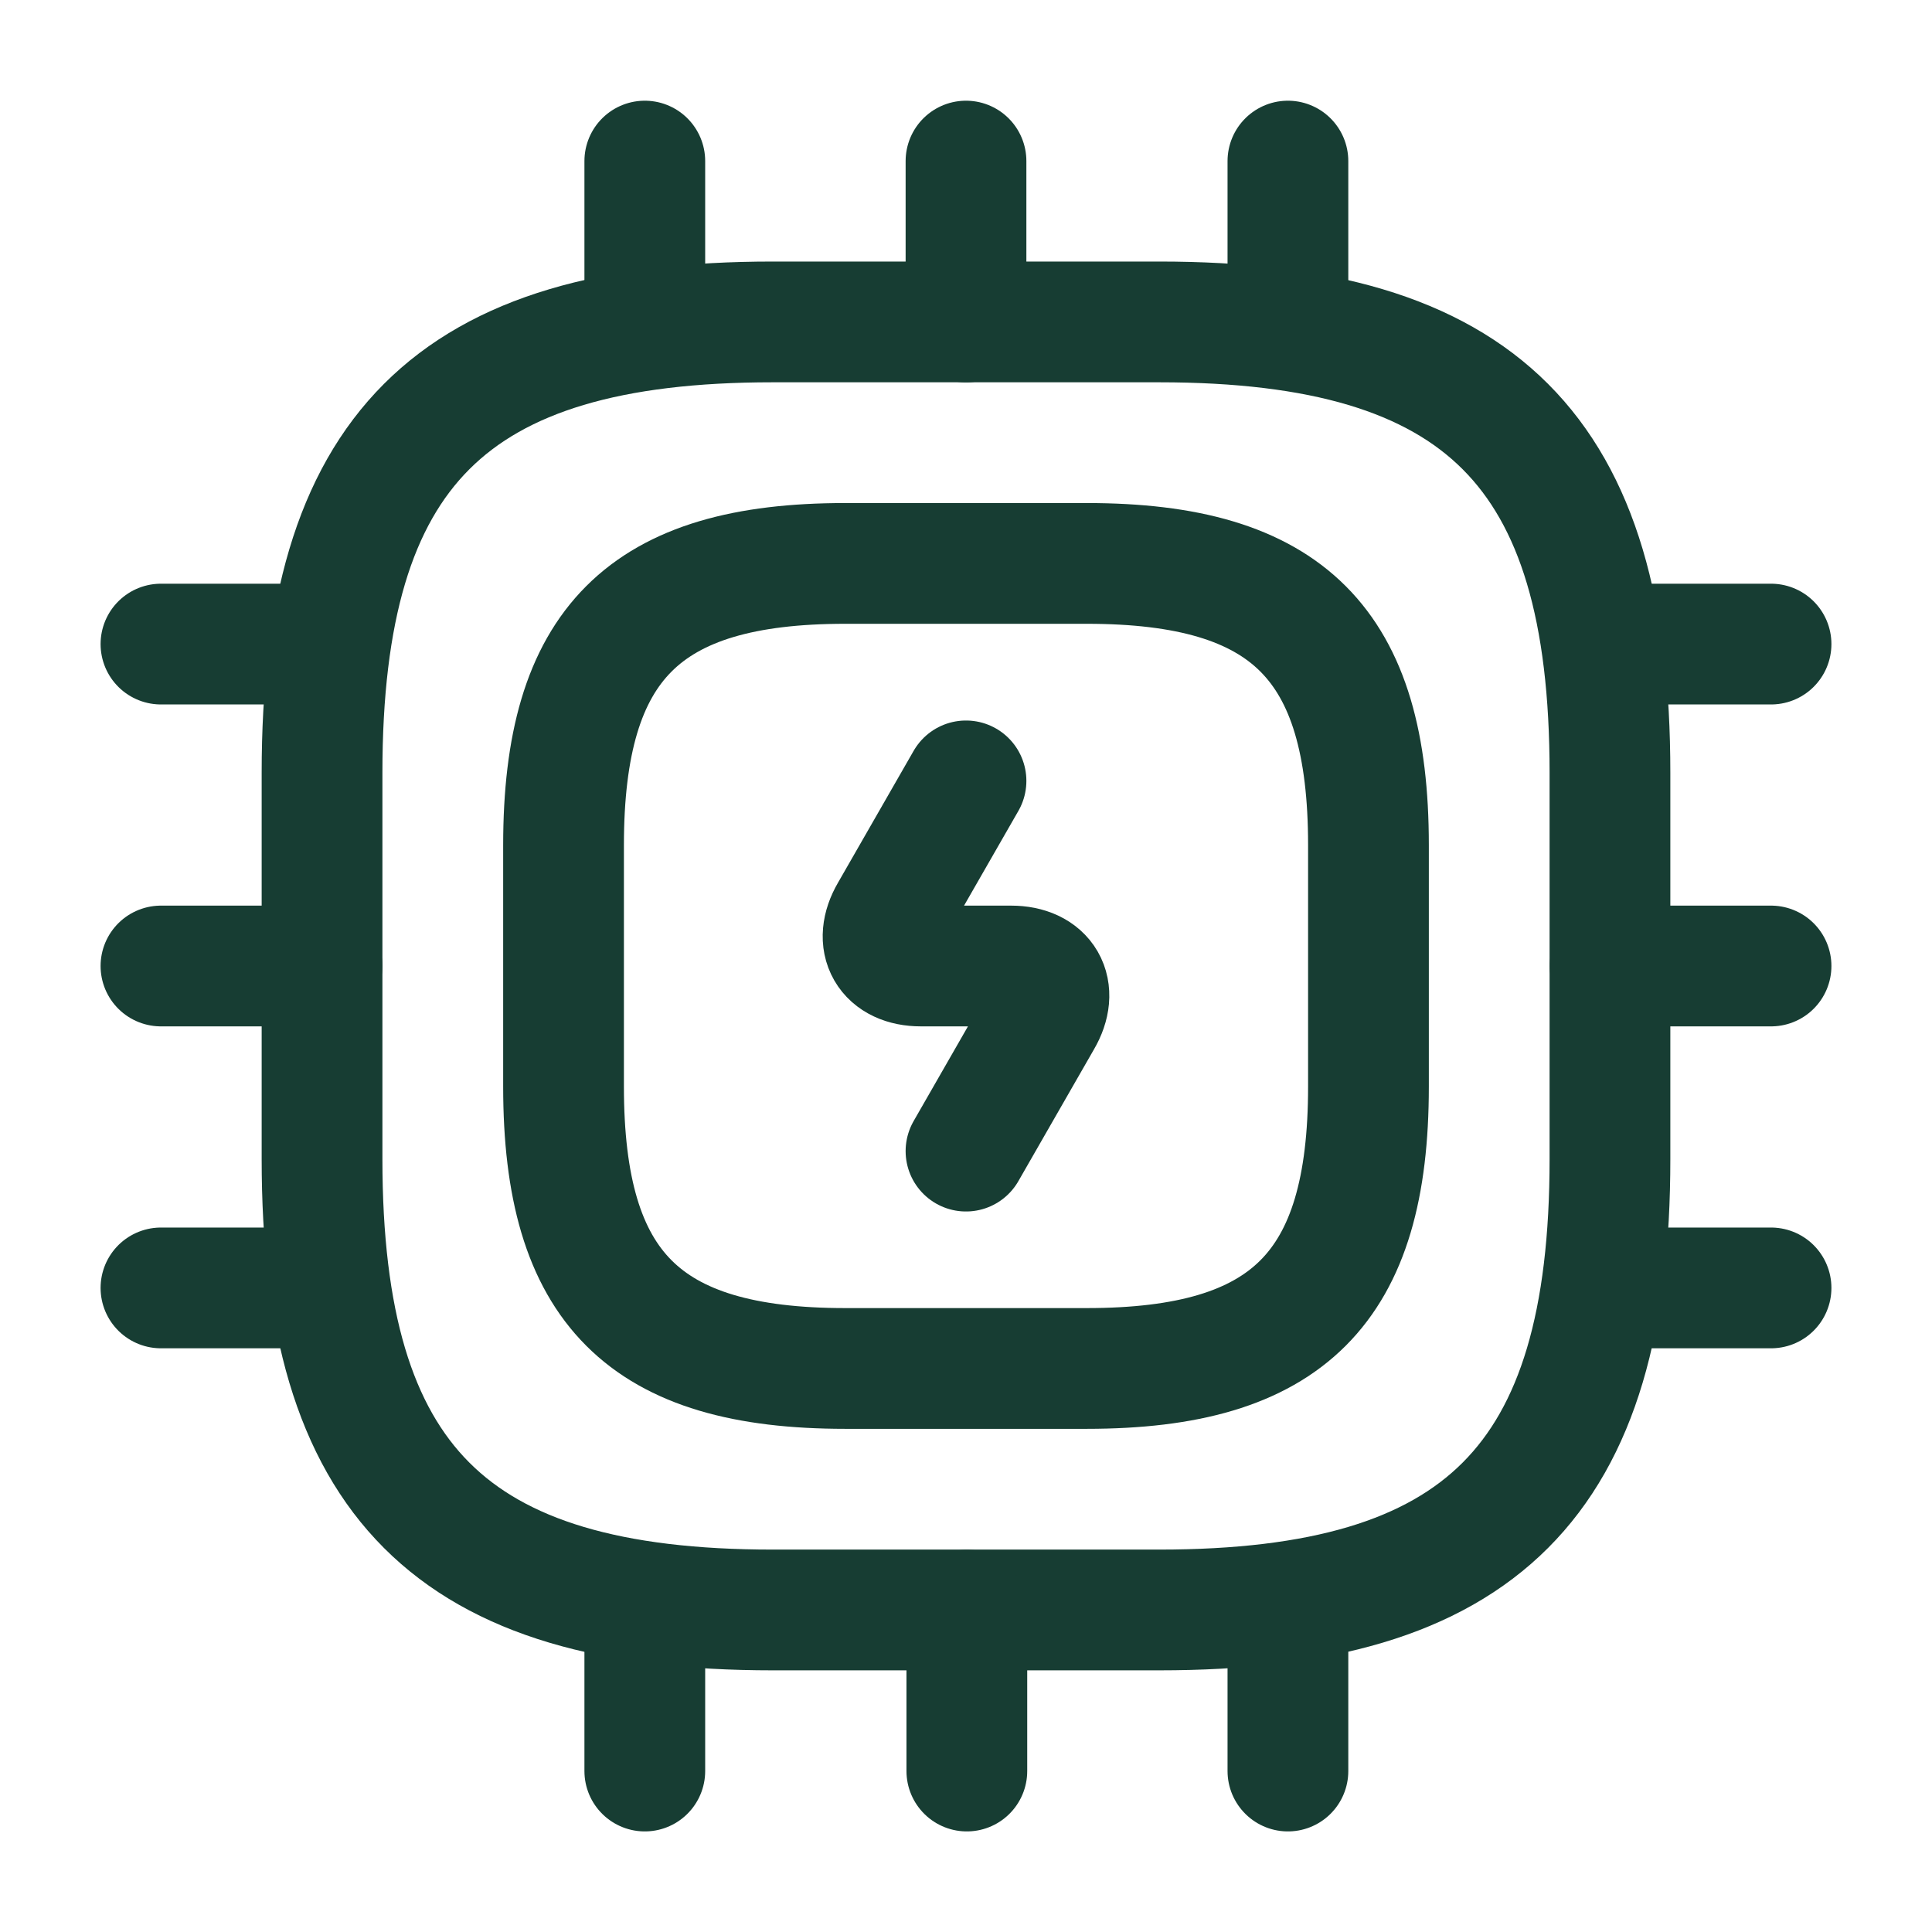 <svg width="16" height="16" viewBox="0 0 16 16" fill="none" xmlns="http://www.w3.org/2000/svg">
<path d="M6.4 13.333H9.6C12.267 13.333 13.333 12.266 13.333 9.599V6.399C13.333 3.733 12.267 2.666 9.6 2.666H6.4C3.733 2.666 2.667 3.733 2.667 6.399V9.599C2.667 12.266 3.733 13.333 6.4 13.333Z" stroke="#173D33" stroke-linecap="round" stroke-linejoin="round"/>
<path d="M7 11.333H9C10.666 11.333 11.333 10.666 11.333 8.999V6.999C11.333 5.333 10.666 4.666 9 4.666H7C5.333 4.666 4.667 5.333 4.667 6.999V8.999C4.667 10.666 5.333 11.333 7 11.333Z" stroke="#173D33" stroke-linecap="round" stroke-linejoin="round"/>
<path d="M5.34 2.667V1.334" stroke="#173D33" stroke-linecap="round" stroke-linejoin="round"/>
<path d="M8 2.667V1.334" stroke="#173D33" stroke-linecap="round" stroke-linejoin="round"/>
<path d="M10.666 2.667V1.334" stroke="#173D33" stroke-linecap="round" stroke-linejoin="round"/>
<path d="M13.334 5.334H14.667" stroke="#173D33" stroke-linecap="round" stroke-linejoin="round"/>
<path d="M13.334 8H14.667" stroke="#173D33" stroke-linecap="round" stroke-linejoin="round"/>
<path d="M13.334 10.666H14.667" stroke="#173D33" stroke-linecap="round" stroke-linejoin="round"/>
<path d="M10.666 13.334V14.667" stroke="#173D33" stroke-linecap="round" stroke-linejoin="round"/>
<path d="M8.007 13.334V14.667" stroke="#173D33" stroke-linecap="round" stroke-linejoin="round"/>
<path d="M5.34 13.334V14.667" stroke="#173D33" stroke-linecap="round" stroke-linejoin="round"/>
<path d="M1.333 5.334H2.667" stroke="#173D33" stroke-linecap="round" stroke-linejoin="round"/>
<path d="M1.333 8H2.667" stroke="#173D33" stroke-linecap="round" stroke-linejoin="round"/>
<path d="M1.333 10.666H2.667" stroke="#173D33" stroke-linecap="round" stroke-linejoin="round"/>
<path d="M8 6.467L7.373 7.56C7.233 7.8 7.347 8 7.627 8H8.373C8.653 8 8.767 8.2 8.627 8.44L8 9.533" stroke="#173D33" stroke-linecap="round" stroke-linejoin="round"/>
</svg>
